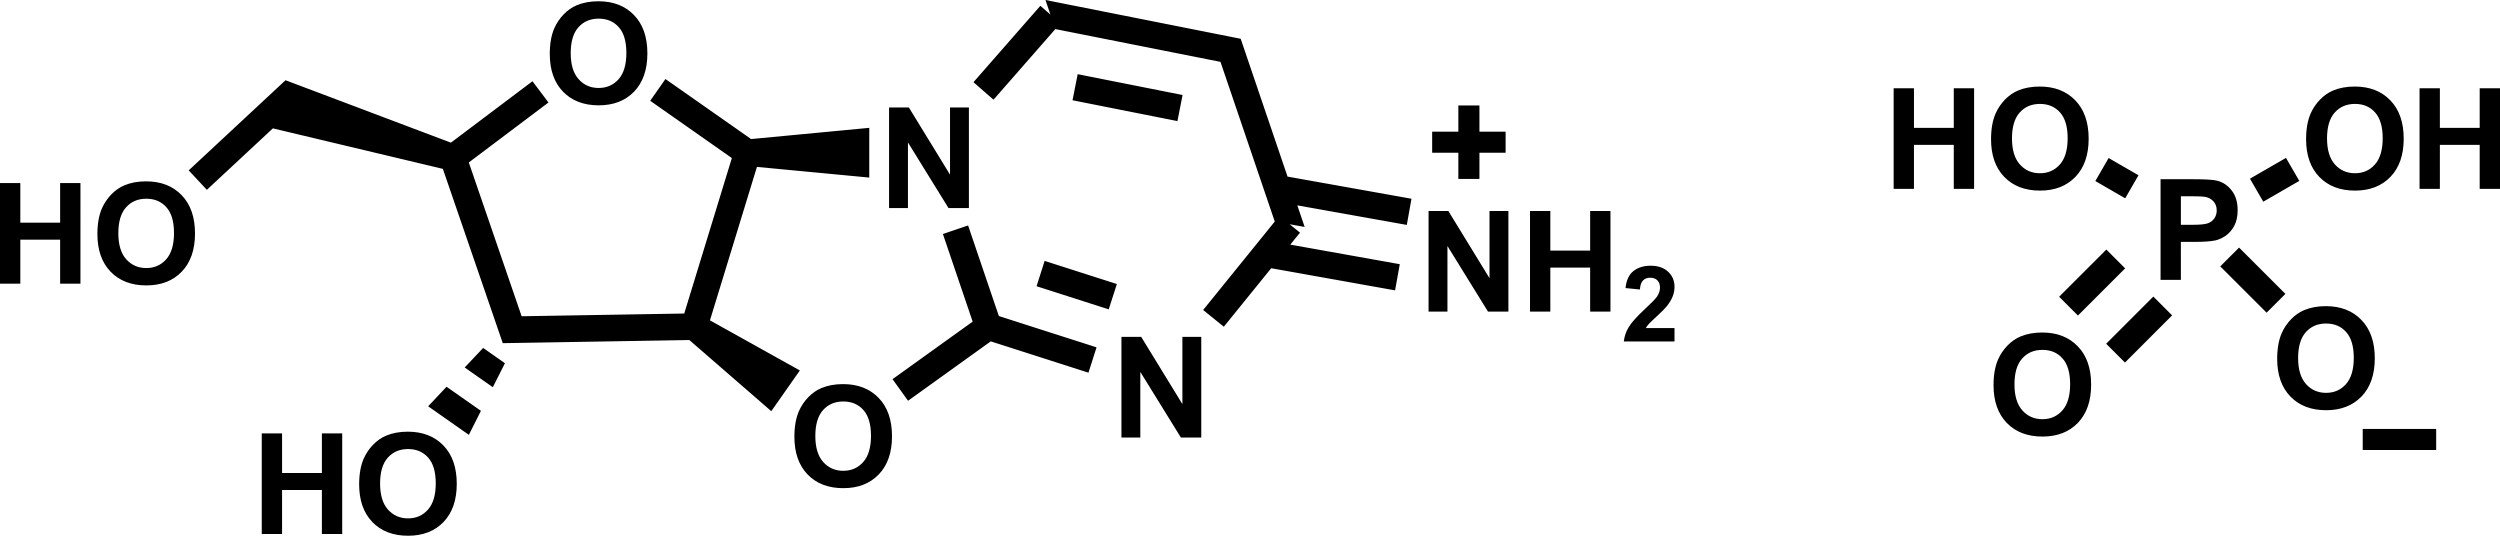 <?xml version="1.0" encoding="UTF-8" standalone="no"?>
<svg
   xmlns:dc="http://purl.org/dc/elements/1.1/"
   xmlns:cc="http://creativecommons.org/ns#"
   xmlns:rdf="http://www.w3.org/1999/02/22-rdf-syntax-ns#"
   xmlns:svg="http://www.w3.org/2000/svg"
   xmlns="http://www.w3.org/2000/svg"
   xmlns:sodipodi="http://sodipodi.sourceforge.net/DTD/sodipodi-0.dtd"
   xmlns:inkscape="http://www.inkscape.org/namespaces/inkscape"
   width="426.814"
   height="91.464"
   viewBox="0 0 426.814 91.464"
   version="1.1"
   id="svg1384"
   sodipodi:docname="nucleic7.svg"
   inkscape:version="0.92.4 (5da689c313, 2019-01-14)">
  <defs
     id="defs1388" />
  <sodipodi:namedview
     pagecolor="#ffffff"
     bordercolor="#666666"
     borderopacity="1"
     objecttolerance="10"
     gridtolerance="10"
     guidetolerance="10"
     inkscape:pageopacity="0"
     inkscape:pageshadow="2"
     inkscape:window-width="1920"
     inkscape:window-height="986"
     id="namedview1386"
     showgrid="false"
     inkscape:zoom="0.89090909"
     inkscape:cx="193.67394"
     inkscape:cy="47.13617"
     inkscape:window-x="-11"
     inkscape:window-y="-11"
     inkscape:window-maximized="1"
     inkscape:current-layer="svg1384" />
  <g
     aria-label="O"
     transform="matrix(0.1,0,0,0.1,92.819,17.689)"
     style="font-style:normal;font-weight:bold;font-size:240px;font-family:Arial;fill:#000000;stroke:none"
     id="text1298" />
  <g
     aria-label="O"
     transform="matrix(0.1,0,0,0.1,134.581,83.05)"
     style="font-style:normal;font-weight:bold;font-size:240px;font-family:Arial;fill:#000000;stroke:none"
     id="text1310" />
  <g
     aria-label="N"
     transform="matrix(0.1,0,0,0.1,150.006,35.521)"
     style="font-style:normal;font-weight:bold;font-size:240px;font-family:Arial;fill:#000000;stroke:none"
     id="text1312" />
  <g
     aria-label="HO"
     transform="matrix(0.1,0,0,0.1,42.93,91.171)"
     style="font-style:normal;font-weight:bold;font-size:240px;font-family:Arial;fill:#000000;stroke:none"
     id="text1322" />
  <g
     aria-label="HO"
     transform="matrix(0.1,0,0,0.1,-1.758,48.433)"
     style="font-style:normal;font-weight:bold;font-size:240px;font-family:Arial;fill:#000000;stroke:none"
     id="text1330" />
  <g
     aria-label="N"
     transform="matrix(0.1,0,0,0.1,189.677,74.695)"
     style="font-style:normal;font-weight:bold;font-size:240px;font-family:Arial;fill:#000000;stroke:none"
     id="text1334" />
  <g
     aria-label="NH"
     transform="matrix(0.1,0,0,0.1,242.111,53.201)"
     style="font-style:normal;font-weight:bold;font-size:240px;font-family:Arial;fill:#000000;stroke:none"
     id="text1350" />
  <g
     aria-label="2"
     transform="matrix(0.1,0,0,0.1,276.775,58.301)"
     style="font-style:normal;font-weight:bold;font-size:180px;font-family:Arial;fill:#000000;stroke:none"
     id="text1352" />
  <g
     aria-label="P"
     transform="matrix(0.1,0,0,0.1,367.117,47.778)"
     style="font-style:normal;font-weight:bold;font-size:240px;font-family:Arial;fill:#000000;stroke:none"
     id="text1362" />
  <g
     aria-label="OH"
     transform="matrix(0.1,0,0,0.1,392.666,32.248)"
     style="font-style:normal;font-weight:bold;font-size:240px;font-family:Arial;fill:#000000;stroke:none"
     id="text1364" />
  <g
     aria-label="HO"
     transform="matrix(0.1,0,0,0.1,321.536,32.248)"
     style="font-style:normal;font-weight:bold;font-size:240px;font-family:Arial;fill:#000000;stroke:none"
     id="text1368" />
  <g
     aria-label="O"
     transform="matrix(0.1,0,0,0.1,339.304,74.241)"
     style="font-style:normal;font-weight:bold;font-size:240px;font-family:Arial;fill:#000000;stroke:none"
     id="text1372" />
  <g
     aria-label="O"
     transform="matrix(0.1,0,0,0.1,387.73,69.741)"
     style="font-style:normal;font-weight:bold;font-size:240px;font-family:Arial;fill:#000000;stroke:none"
     id="text1378" />
  <path
     id="path1382"
     d="m 403.377,73.23 h 12.54 v 3.6 h -12.54 z m -13.2,-23.057 -3.21,3.21 -7.91,-7.904 3.21,-3.21 z m -1.404,11.083 q 0,-2.625 0.785,-4.406 0.586,-1.312 1.594,-2.355 1.02,-1.043 2.227,-1.547 1.605,-0.68 3.703,-0.68 3.797,0 6.07,2.355 2.285,2.355 2.285,6.551 0,4.16 -2.262,6.516 -2.262,2.344 -6.047,2.344 -3.832,0 -6.094,-2.332 -2.262,-2.344 -2.262,-6.445 z m 3.574,-0.117 q 0,2.918 1.348,4.43 1.348,1.5 3.422,1.5 2.074,0 3.398,-1.488 1.336,-1.5 1.336,-4.488 0,-2.953 -1.301,-4.406 -1.289,-1.453 -3.434,-1.453 -2.144,0 -3.457,1.477 -1.312,1.465 -1.312,4.43 z m -37.59,-7.268 -3.21,-3.211 8.06,-8.054 3.21,3.21 z m 8.03,8.025 -3.21,-3.21 8.05,-8.054 3.21,3.21 z m -22.44,3.86 q 0,-2.625 0.785,-4.406 0.586,-1.312 1.594,-2.355 1.02,-1.043 2.227,-1.547 1.605,-0.68 3.703,-0.68 3.797,0 6.07,2.355 2.285,2.355 2.285,6.551 0,4.16 -2.262,6.516 -2.262,2.344 -6.047,2.344 -3.832,0 -6.094,-2.332 -2.262,-2.344 -2.262,-6.445 z m 3.574,-0.117 q 0,2.918 1.348,4.43 1.348,1.5 3.422,1.5 2.074,0 3.398,-1.488 1.336,-1.5 1.336,-4.488 0,-2.953 -1.301,-4.406 -1.289,-1.453 -3.434,-1.453 -2.144,0 -3.457,1.477 -1.312,1.465 -1.312,4.43 z m 13.806,-34.728 2.27,-3.932 5.1,2.944 -2.27,3.932 z m -17.804,-7.147 q 0,-2.625 0.785,-4.406 0.586,-1.312 1.594,-2.355 1.02,-1.043 2.227,-1.547 1.605,-0.68 3.703,-0.68 3.797,0 6.07,2.355 2.285,2.355 2.285,6.551 0,4.16 -2.262,6.516 -2.262,2.344 -6.047,2.344 -3.832,0 -6.094,-2.332 -2.262,-2.344 -2.262,-6.445 z m 3.574,-0.117 q 0,2.918 1.348,4.43 1.348,1.5 3.422,1.5 2.074,0 3.398,-1.488 1.336,-1.5 1.336,-4.488 0,-2.953 -1.301,-4.406 -1.289,-1.453 -3.434,-1.453 -2.145,0 -3.457,1.477 -1.312,1.465 -1.312,4.43 z M 323.294,32.248 V 15.068 h 3.469 v 6.762 h 6.797 v -6.762 h 3.469 V 32.248 h -3.469 v -7.512 h -6.797 V 32.248 Z m 66.983,-5.293 2.27,3.932 -6.15,3.55 -2.27,-3.932 z m 22.803,5.293 V 15.068 h 3.469 v 6.762 h 6.797 v -6.762 h 3.469 V 32.248 h -3.469 v -7.512 h -6.797 V 32.248 Z m -19.371,-8.484 q 0,-2.625 0.785,-4.406 0.586,-1.312 1.594,-2.355 1.02,-1.043 2.227,-1.547 1.605,-0.68 3.703,-0.68 3.797,0 6.07,2.355 2.285,2.355 2.285,6.551 0,4.16 -2.262,6.516 -2.262,2.344 -6.047,2.344 -3.832,0 -6.094,-2.332 -2.262,-2.344 -2.262,-6.445 z m 3.574,-0.117 q 0,2.918 1.348,4.43 1.348,1.5 3.422,1.5 2.074,0 3.398,-1.488 1.336,-1.5 1.336,-4.488 0,-2.953 -1.301,-4.406 -1.289,-1.453 -3.434,-1.453 -2.144,0 -3.457,1.477 -1.312,1.465 -1.312,4.43 z M 368.863,47.778 V 30.598 h 5.566 q 3.164,0 4.125,0.258 1.477,0.387 2.473,1.688 0.996,1.289 0.996,3.34 0,1.582 -0.574,2.66 -0.574,1.078 -1.465,1.699 -0.879,0.609 -1.793,0.809 -1.242,0.246 -3.598,0.246 h -2.262 V 47.778 Z m 3.469,-14.273 v 4.875 h 1.899 q 2.051,0 2.742,-0.27 0.691,-0.27 1.078,-0.844 0.398,-0.574 0.398,-1.336 0,-0.938 -0.551,-1.547 -0.551,-0.609 -1.395,-0.762 -0.621,-0.117 -2.496,-0.117 z M 252.577,18.011 v 12.54 h -3.6 v -12.54 z m -8.07,4.47 h 12.54 v 3.6 h -12.54 z m -5.53,22.623 -0.8,4.469 -22.47,-4.016 0.8,-4.469 z m 2,-11.173 -0.8,4.469 -22.48,-4.016 0.8,-4.469 z m 44.904,22.076 v 2.294 h -8.657 q 0.141,-1.301 0.844,-2.461 0.703,-1.169 2.777,-3.094 1.67,-1.556 2.048,-2.109 0.51,-0.765 0.51,-1.512 0,-0.826 -0.448,-1.266 -0.439,-0.448 -1.222,-0.448 -0.773,0 -1.23,0.466 -0.457,0.466 -0.527,1.547 l -2.461,-0.246 q 0.22,-2.039 1.38,-2.927 1.16,-0.888 2.9,-0.888 1.907,0 2.997,1.028 1.09,1.028 1.09,2.558 0,0.87 -0.316,1.661 -0.308,0.782 -0.984,1.644 -0.448,0.571 -1.617,1.644 -1.169,1.072 -1.485,1.424 -0.308,0.352 -0.501,0.686 z M 261.212,53.201 V 36.021 h 3.469 v 6.762 h 6.797 v -6.762 h 3.469 V 53.201 h -3.469 v -7.512 h -6.797 v 7.512 z m -17.32,0 V 36.021 h 3.375 l 7.031,11.473 V 36.021 h 3.223 V 53.201 h -3.481 L 247.115,41.998 V 53.201 Z m -74.275,-36.18 -3.42,-2.991 11.42,-13.043 3.42,2.991 z m 13.49,0.096 0.88,-4.453 17.91,3.556 -0.88,4.453 z m -2.94,-12.153 -1.68,-4.964 33.33,6.619 -3.45,3.942 z m 28.2,5.597 3.45,-3.942 10.92,32.123 -5.1,-0.911 z m 10.05,26.297 3.53,2.858 -13.01,16.062 -3.53,-2.858 z m -27.74,11.633 -1.39,4.324 -12.32,-3.95 1.38,-4.323 z m -3.47,10.809 -1.38,4.324 -17.77,-5.694 0.69,-2.162 0.69,-2.161 z m 4.251,15.395 V 57.516 h 3.375 l 7.031,11.473 V 57.516 h 3.223 V 74.695 h -3.481 L 194.681,63.492 V 74.695 Z M 35.317,32.408 l -3.1,-3.322 16.53,-15.388 -2.16,8.217 z m -18.688,7.541 q 0,-2.625 0.785,-4.406 0.586,-1.312 1.594,-2.355 1.02,-1.043 2.227,-1.547 1.605,-0.68 3.703,-0.68 3.797,0 6.07,2.355 2.285,2.355 2.285,6.551 0,4.16 -2.262,6.516 -2.262,2.344 -6.047,2.344 -3.832,0 -6.094,-2.332 -2.262,-2.344 -2.262,-6.445 z m 3.574,-0.117 q 0,2.918 1.348,4.43 1.348,1.5 3.422,1.5 2.074,0 3.398,-1.488 1.336,-1.5 1.336,-4.488 0,-2.953 -1.301,-4.406 -1.289,-1.453 -3.434,-1.453 -2.144,0 -3.457,1.477 -1.312,1.465 -1.312,4.43 z M 0,48.433 V 31.253 h 3.469 v 6.762 h 6.797 v -6.762 h 3.469 V 48.433 H 10.266 V 40.921 H 3.469 V 48.433 Z m 46.587,-26.518 2.16,-8.217 28.23,10.656 0.37,2.562 -1.74,1.913 z m 37.55,44.191 -4.8,-3.367 3.15,-3.337 3.72,2.607 z m -4.09,8.132 -6.95,-4.874 3.14,-3.337 5.87,4.114 z m -18.73,8.449 q 0,-2.625 0.785,-4.406 0.586,-1.312 1.594,-2.355 1.02,-1.043 2.227,-1.547 1.605,-0.68 3.703,-0.68 3.797,0 6.07,2.355 2.285,2.355 2.285,6.551 0,4.16 -2.262,6.516 -2.262,2.344 -6.047,2.344 -3.832,0 -6.094,-2.332 -2.262,-2.344 -2.262,-6.445 z m 3.574,-0.117 q 0,2.918 1.348,4.43 1.348,1.5 3.422,1.5 2.074,0 3.398,-1.488 1.336,-1.5 1.336,-4.488 0,-2.953 -1.301,-4.406 -1.289,-1.453 -3.434,-1.453 -2.145,0 -3.457,1.477 -1.312,1.465 -1.312,4.43 z M 44.688,91.171 V 73.992 h 3.469 v 6.762 h 6.797 v -6.762 h 3.469 V 91.171 h -3.469 v -7.512 h -6.797 v 7.512 z m 84.539,-62.675 -1.63,-2.425 v -2.27 l 20.81,-1.975 v 8.49 z m 31.75,11.455 4.3,-1.461 5.62,16.548 -2.15,0.73 -2.15,0.731 z m 6.45,13.974 1.32,1.843 1.33,1.844 -15.05,10.809 -2.65,-3.687 z m -30.87,9.32 -4.88,6.951 -14.48,-12.569 1.3,-1.859 1.31,-1.858 z M 151.787,35.521 V 18.342 h 3.375 l 7.031,11.473 V 18.342 h 3.223 V 35.521 h -3.481 L 155.01,24.318 V 35.521 Z m -16.163,39.044 q 0,-2.625 0.785,-4.406 0.586,-1.312 1.594,-2.355 1.02,-1.043 2.227,-1.547 1.605,-0.68 3.703,-0.68 3.797,0 6.07,2.355 2.285,2.355 2.285,6.551 0,4.16 -2.262,6.516 -2.262,2.344 -6.047,2.344 -3.832,0 -6.094,-2.332 -2.262,-2.344 -2.262,-6.445 z m 3.574,-0.117 q 0,2.918 1.348,4.43 1.348,1.5 3.422,1.5 2.074,0 3.398,-1.488 1.336,-1.5 1.336,-4.488 0,-2.953 -1.301,-4.406 -1.289,-1.453 -3.434,-1.453 -2.144,0 -3.457,1.477 -1.312,1.465 -1.312,4.43 z M 78.717,28.729 l -1.37,-1.813 -1.36,-1.814 14.92,-11.231 2.73,3.627 z m 32.29,-11.522 2.6,-3.717 15.3,10.723 -1.31,1.858 -1.3,1.859 z m 13.94,9.776 2.65,-0.912 1.63,2.425 -8.02,26.194 -2.71,1.078 -1.68,-2.242 z m -8.13,26.543 1.68,2.242 0.04,2.27 -32.7,0.549 3.22,-4.594 z m -27.76,0.467 -3.22,4.594 -10.23,-29.758 1.74,-1.913 2.69,0.822 z M 93.862,9.205 q 0,-2.625 0.785,-4.406 0.586,-1.312 1.594,-2.355 1.02,-1.043 2.227,-1.547 1.605,-0.68 3.703,-0.68 3.797,0 6.07,2.355 2.285,2.355 2.285,6.551 0,4.16 -2.262,6.516 -2.262,2.344 -6.047,2.344 -3.832,0 -6.094,-2.332 -2.262,-2.344 -2.262,-6.445 z m 3.574,-0.117 q 0,2.918 1.348,4.43 1.348,1.5 3.422,1.5 2.074,0 3.398,-1.488 1.336,-1.5 1.336,-4.488 0,-2.953 -1.301,-4.406 -1.289,-1.453 -3.434,-1.453 -2.144,0 -3.457,1.477 -1.312,1.465 -1.312,4.43 z"
     inkscape:connector-curvature="0"
     style="stroke-width:0.1" />
</svg>
